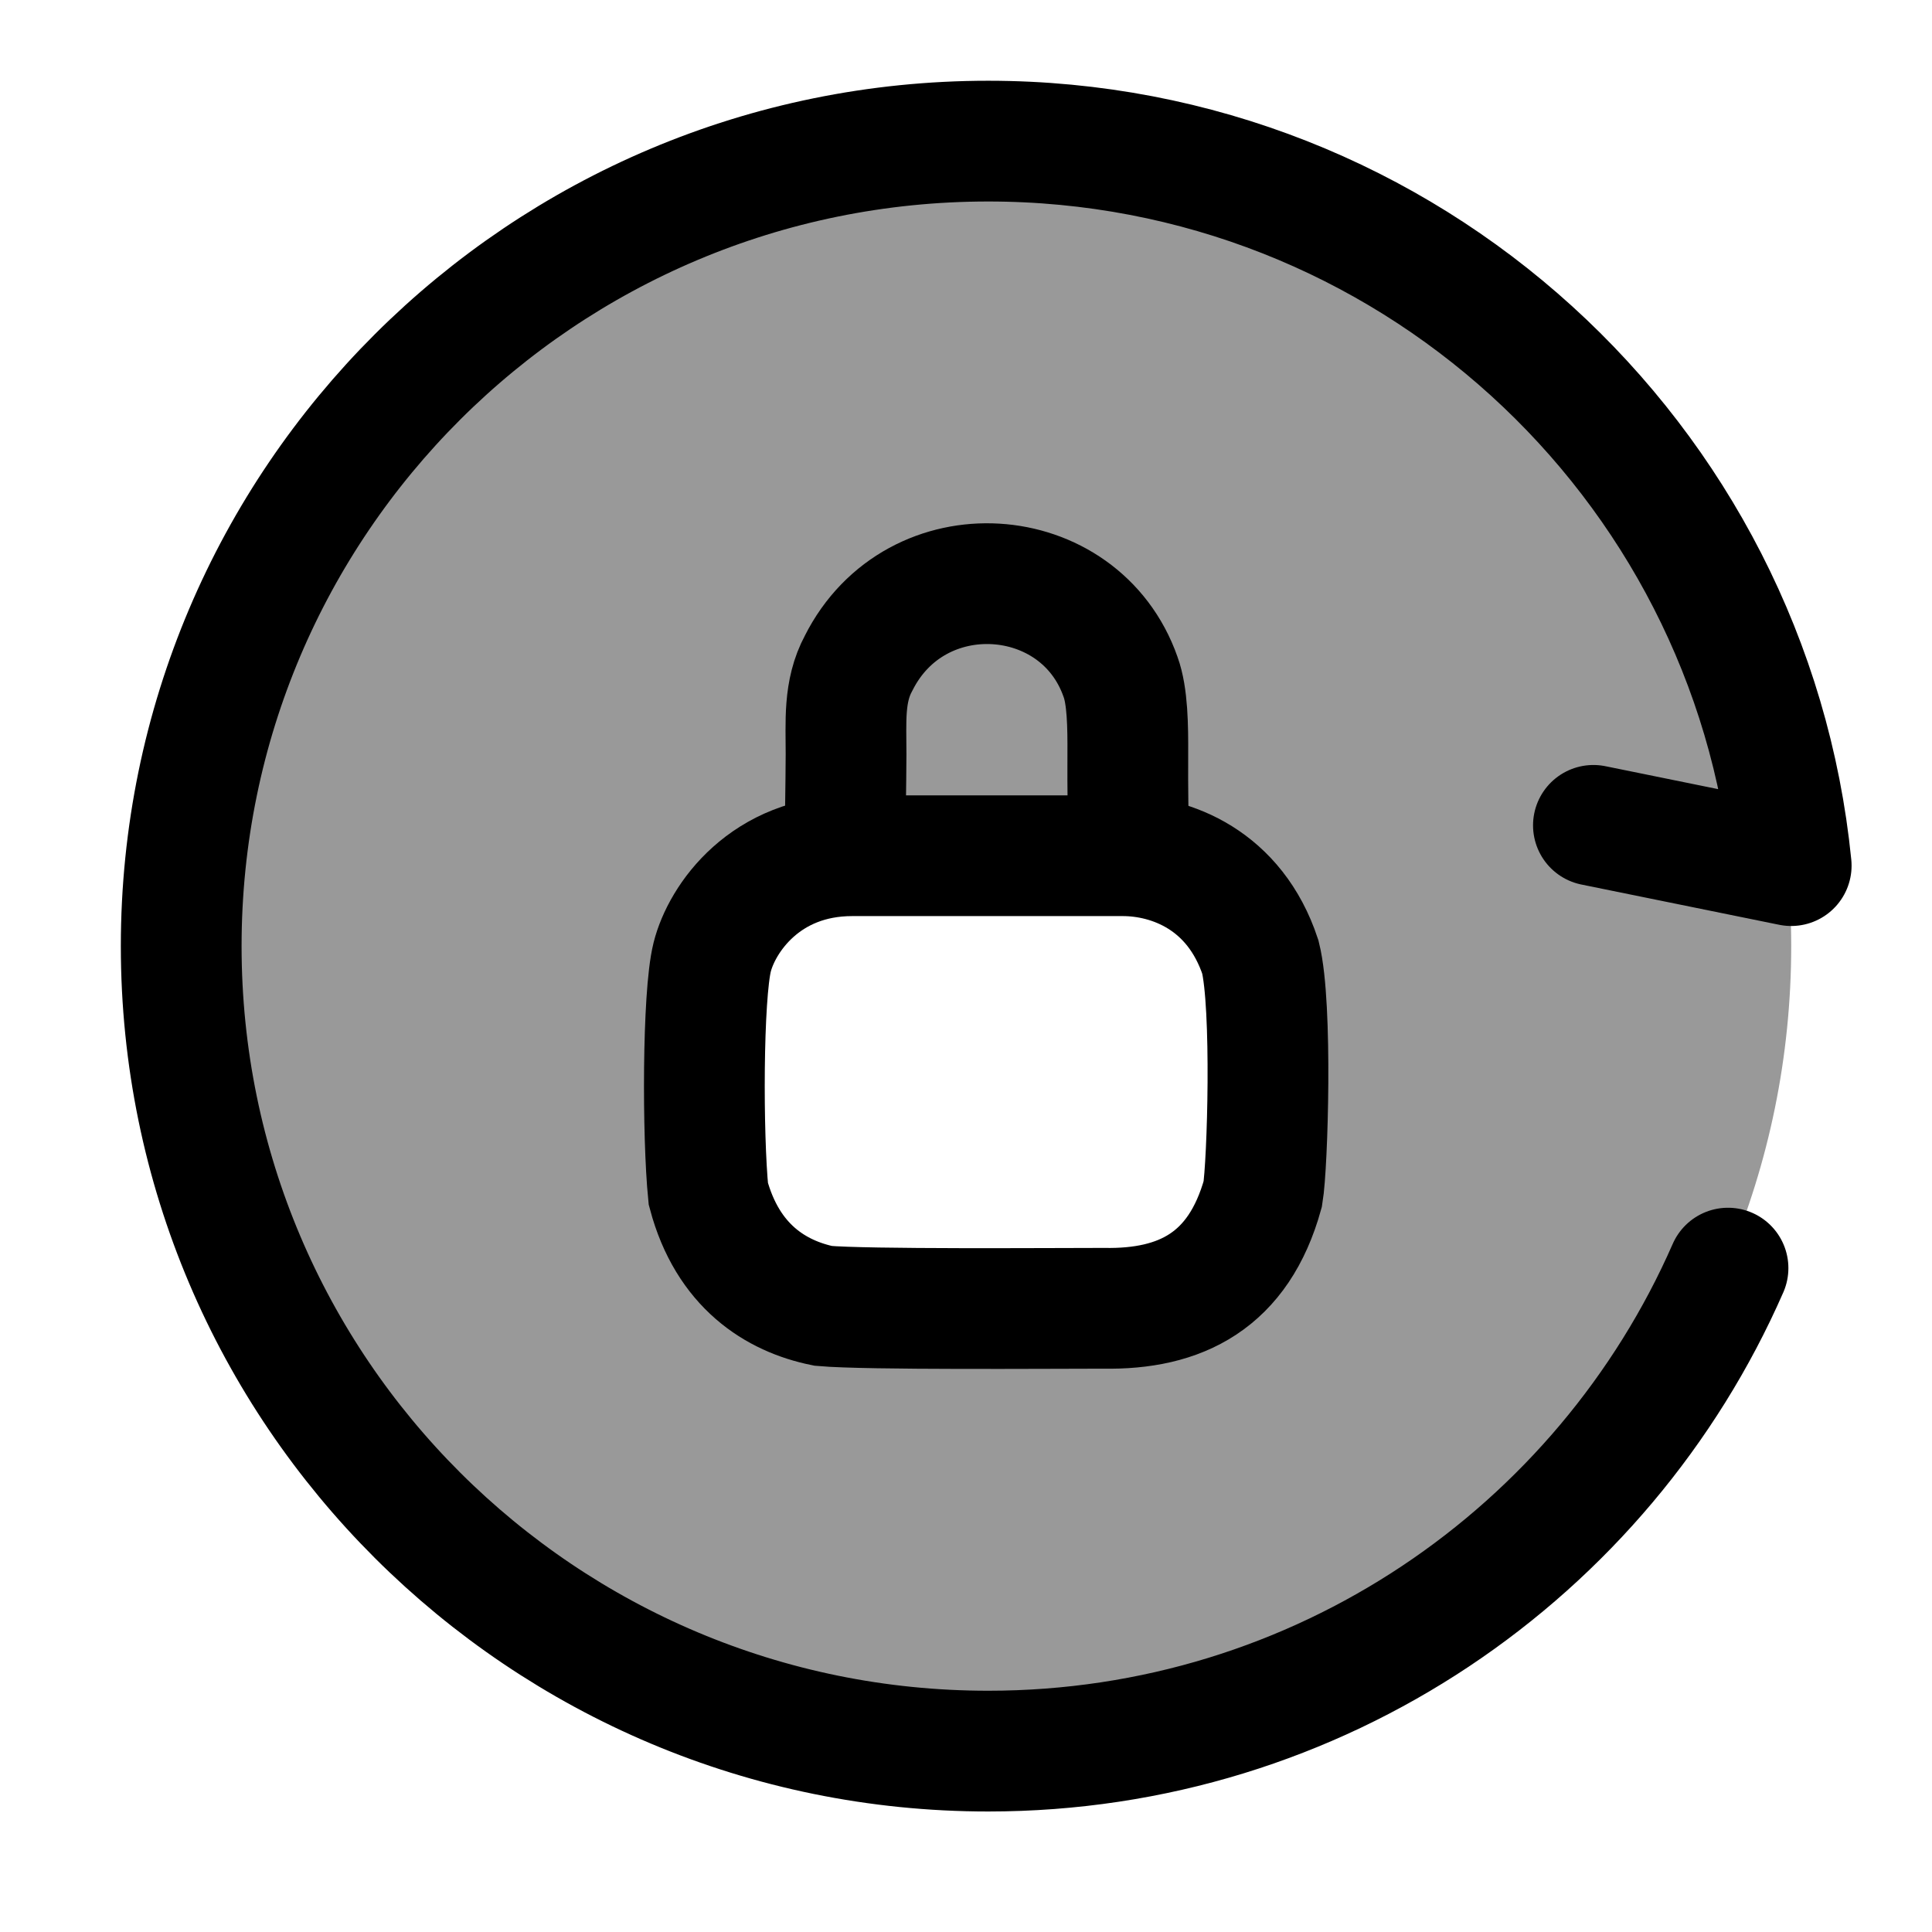 <svg width="24" height="24" viewBox="0 0 24 24" fill="none" xmlns="http://www.w3.org/2000/svg">
    <path opacity="0.4" fill-rule="evenodd" clip-rule="evenodd" d="M12.251 21.753C17.774 21.753 22.251 17.276 22.251 11.753C22.251 6.23 17.774 1.753 12.251 1.753C6.728 1.753 2.251 6.23 2.251 11.753C2.251 17.276 6.728 21.753 12.251 21.753ZM9.831 10.896C10.153 10.753 10.561 10.753 11.376 10.753H13.126C13.941 10.753 14.349 10.753 14.671 10.896C15.1 11.086 15.44 11.451 15.618 11.91C15.751 12.255 15.751 12.692 15.751 13.565C15.751 14.439 15.751 14.876 15.618 15.22C15.44 15.68 15.1 16.045 14.671 16.235C14.349 16.378 13.941 16.378 13.126 16.378H11.376C10.561 16.378 10.153 16.378 9.831 16.235C9.402 16.045 9.062 15.68 8.884 15.22C8.751 14.876 8.751 14.439 8.751 13.565C8.751 12.692 8.751 12.255 8.884 11.91C9.062 11.451 9.402 11.086 9.831 10.896Z" fill="currentColor"/>
    <path d="M19.794 10.253L22.251 10.753C21.748 5.7 17.474 1.753 12.276 1.753C6.739 1.753 2.251 6.23 2.251 11.753C2.251 17.276 6.739 21.753 12.276 21.753C16.387 21.753 19.919 19.285 21.466 15.753" stroke="currentColor" stroke-width="1.5" stroke-linecap="round" stroke-linejoin="round"/>
    <path d="M10.587 10.63C9.507 10.63 8.967 11.41 8.847 11.89C8.727 12.37 8.727 14.11 8.799 14.83C9.039 15.73 9.639 16.102 10.227 16.222C10.767 16.27 13.047 16.252 13.707 16.252C14.667 16.27 15.387 15.91 15.687 14.83C15.747 14.47 15.807 12.49 15.657 11.89C15.339 10.93 14.547 10.63 13.947 10.63H10.587Z" stroke="currentColor" stroke-width="1.5" stroke-linecap="round"/>
    <path d="M10.5 10.209C10.5 10.149 10.508 9.803 10.51 9.369C10.511 8.971 10.476 8.589 10.666 8.238C11.376 6.825 13.416 6.969 13.92 8.409C14.007 8.646 14.012 9.021 14.01 9.369C14.007 9.812 14.016 10.209 14.016 10.209" stroke="currentColor" stroke-width="1.5" stroke-linecap="round"/>
</svg>
